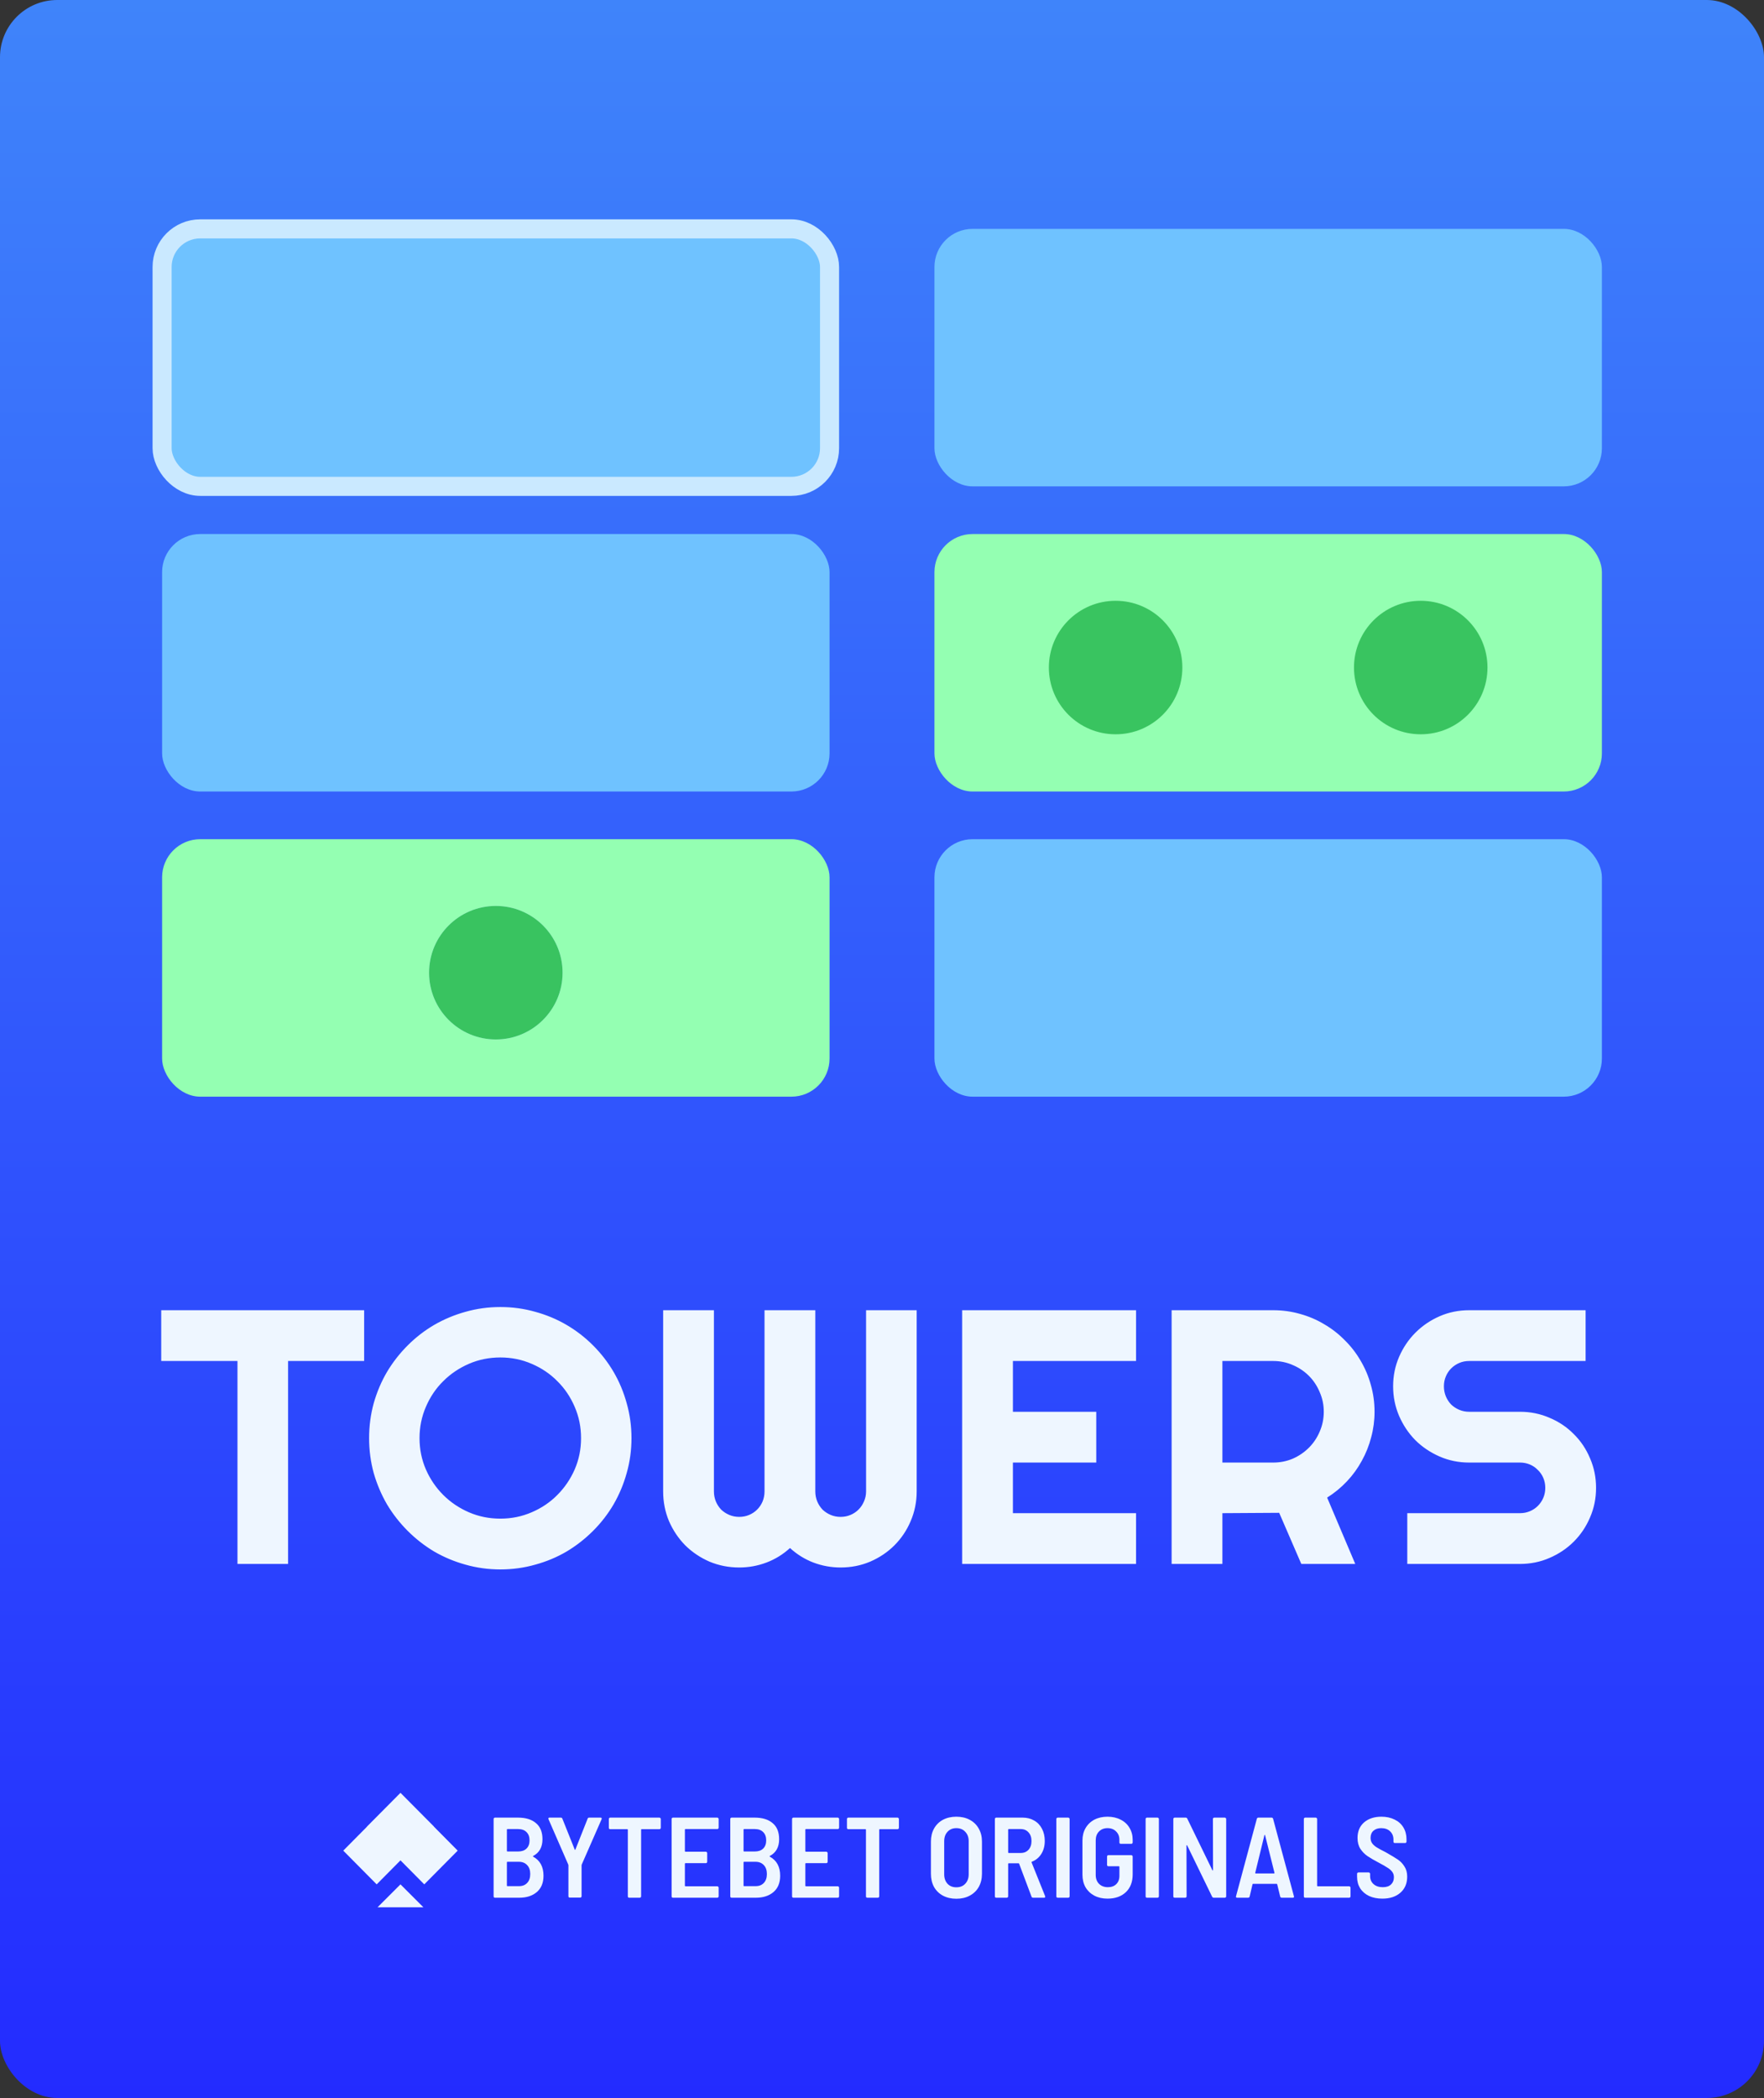<svg width="185" height="220" viewBox="0 0 185 220" fill="none" xmlns="http://www.w3.org/2000/svg">
<rect x="0" y="0" width="185" height="220" fill="#333333" stroke="none"/>
<rect width="185" height="220" rx="6" fill="url(#paint0_linear_192_131)"/>
<path d="M57 196.696C57 197.44 56.764 198.012 56.292 198.412C55.828 198.804 55.22 199 54.468 199H51.912C51.872 199 51.836 198.988 51.804 198.964C51.78 198.932 51.768 198.896 51.768 198.856V190.744C51.768 190.704 51.78 190.672 51.804 190.648C51.836 190.616 51.872 190.6 51.912 190.6H54.324C55.132 190.6 55.76 190.792 56.208 191.176C56.664 191.552 56.892 192.116 56.892 192.868C56.892 193.692 56.568 194.276 55.92 194.62C55.88 194.644 55.876 194.668 55.908 194.692C56.636 195.084 57 195.752 57 196.696ZM53.22 191.8C53.18 191.8 53.16 191.82 53.16 191.86V194.092C53.16 194.132 53.18 194.152 53.22 194.152H54.336C54.712 194.152 55.004 194.052 55.212 193.852C55.428 193.644 55.536 193.356 55.536 192.988C55.536 192.612 55.428 192.32 55.212 192.112C55.004 191.904 54.712 191.8 54.336 191.8H53.22ZM54.42 197.788C54.788 197.788 55.076 197.676 55.284 197.452C55.5 197.228 55.608 196.916 55.608 196.516C55.608 196.116 55.5 195.804 55.284 195.58C55.068 195.348 54.776 195.232 54.408 195.232H53.22C53.18 195.232 53.16 195.252 53.16 195.292V197.728C53.16 197.768 53.18 197.788 53.22 197.788H54.42ZM59.757 198.988C59.717 198.988 59.681 198.976 59.649 198.952C59.625 198.92 59.613 198.884 59.613 198.844V195.604L59.601 195.532L57.525 190.768C57.517 190.752 57.513 190.728 57.513 190.696C57.513 190.632 57.553 190.6 57.633 190.6H58.809C58.897 190.6 58.953 190.636 58.977 190.708L60.273 193.948C60.297 194.004 60.321 194.004 60.345 193.948L61.629 190.708C61.653 190.636 61.709 190.6 61.797 190.6H62.985C63.041 190.6 63.077 190.616 63.093 190.648C63.109 190.68 63.109 190.72 63.093 190.768L61.005 195.532L60.993 195.604V198.844C60.993 198.884 60.977 198.92 60.945 198.952C60.921 198.976 60.889 198.988 60.849 198.988H59.757ZM69.156 190.6C69.197 190.6 69.228 190.616 69.252 190.648C69.284 190.672 69.3 190.704 69.3 190.744V191.668C69.3 191.708 69.284 191.744 69.252 191.776C69.228 191.8 69.197 191.812 69.156 191.812H67.296C67.257 191.812 67.237 191.832 67.237 191.872V198.856C67.237 198.896 67.221 198.932 67.189 198.964C67.165 198.988 67.132 199 67.093 199H65.989C65.948 199 65.912 198.988 65.88 198.964C65.856 198.932 65.844 198.896 65.844 198.856V191.872C65.844 191.832 65.825 191.812 65.784 191.812H63.996C63.956 191.812 63.92 191.8 63.889 191.776C63.864 191.744 63.852 191.708 63.852 191.668V190.744C63.852 190.704 63.864 190.672 63.889 190.648C63.92 190.616 63.956 190.6 63.996 190.6H69.156ZM75.368 191.656C75.368 191.696 75.352 191.732 75.32 191.764C75.296 191.788 75.264 191.8 75.224 191.8H71.888C71.848 191.8 71.828 191.82 71.828 191.86V194.116C71.828 194.156 71.848 194.176 71.888 194.176H74.024C74.064 194.176 74.096 194.192 74.12 194.224C74.152 194.248 74.168 194.28 74.168 194.32V195.232C74.168 195.272 74.152 195.308 74.12 195.34C74.096 195.364 74.064 195.376 74.024 195.376H71.888C71.848 195.376 71.828 195.396 71.828 195.436V197.74C71.828 197.78 71.848 197.8 71.888 197.8H75.224C75.264 197.8 75.296 197.816 75.32 197.848C75.352 197.872 75.368 197.904 75.368 197.944V198.856C75.368 198.896 75.352 198.932 75.32 198.964C75.296 198.988 75.264 199 75.224 199H70.58C70.54 199 70.504 198.988 70.472 198.964C70.448 198.932 70.436 198.896 70.436 198.856V190.744C70.436 190.704 70.448 190.672 70.472 190.648C70.504 190.616 70.54 190.6 70.58 190.6H75.224C75.264 190.6 75.296 190.616 75.32 190.648C75.352 190.672 75.368 190.704 75.368 190.744V191.656ZM81.82 196.696C81.82 197.44 81.584 198.012 81.112 198.412C80.648 198.804 80.04 199 79.288 199H76.732C76.692 199 76.656 198.988 76.624 198.964C76.6 198.932 76.588 198.896 76.588 198.856V190.744C76.588 190.704 76.6 190.672 76.624 190.648C76.656 190.616 76.692 190.6 76.732 190.6H79.144C79.952 190.6 80.58 190.792 81.028 191.176C81.484 191.552 81.712 192.116 81.712 192.868C81.712 193.692 81.388 194.276 80.74 194.62C80.7 194.644 80.696 194.668 80.728 194.692C81.456 195.084 81.82 195.752 81.82 196.696ZM78.04 191.8C78 191.8 77.98 191.82 77.98 191.86V194.092C77.98 194.132 78 194.152 78.04 194.152H79.156C79.532 194.152 79.824 194.052 80.032 193.852C80.248 193.644 80.356 193.356 80.356 192.988C80.356 192.612 80.248 192.32 80.032 192.112C79.824 191.904 79.532 191.8 79.156 191.8H78.04ZM79.24 197.788C79.608 197.788 79.896 197.676 80.104 197.452C80.32 197.228 80.428 196.916 80.428 196.516C80.428 196.116 80.32 195.804 80.104 195.58C79.888 195.348 79.596 195.232 79.228 195.232H78.04C78 195.232 77.98 195.252 77.98 195.292V197.728C77.98 197.768 78 197.788 78.04 197.788H79.24ZM88.001 191.656C88.001 191.696 87.985 191.732 87.953 191.764C87.929 191.788 87.897 191.8 87.857 191.8H84.521C84.481 191.8 84.461 191.82 84.461 191.86V194.116C84.461 194.156 84.481 194.176 84.521 194.176H86.657C86.697 194.176 86.729 194.192 86.753 194.224C86.785 194.248 86.801 194.28 86.801 194.32V195.232C86.801 195.272 86.785 195.308 86.753 195.34C86.729 195.364 86.697 195.376 86.657 195.376H84.521C84.481 195.376 84.461 195.396 84.461 195.436V197.74C84.461 197.78 84.481 197.8 84.521 197.8H87.857C87.897 197.8 87.929 197.816 87.953 197.848C87.985 197.872 88.001 197.904 88.001 197.944V198.856C88.001 198.896 87.985 198.932 87.953 198.964C87.929 198.988 87.897 199 87.857 199H83.213C83.173 199 83.137 198.988 83.105 198.964C83.081 198.932 83.069 198.896 83.069 198.856V190.744C83.069 190.704 83.081 190.672 83.105 190.648C83.137 190.616 83.173 190.6 83.213 190.6H87.857C87.897 190.6 87.929 190.616 87.953 190.648C87.985 190.672 88.001 190.704 88.001 190.744V191.656ZM94.129 190.6C94.169 190.6 94.201 190.616 94.225 190.648C94.257 190.672 94.273 190.704 94.273 190.744V191.668C94.273 191.708 94.257 191.744 94.225 191.776C94.201 191.8 94.169 191.812 94.129 191.812H92.269C92.229 191.812 92.209 191.832 92.209 191.872V198.856C92.209 198.896 92.193 198.932 92.161 198.964C92.137 198.988 92.105 199 92.065 199H90.961C90.921 199 90.885 198.988 90.853 198.964C90.829 198.932 90.817 198.896 90.817 198.856V191.872C90.817 191.832 90.797 191.812 90.757 191.812H88.969C88.929 191.812 88.893 191.8 88.861 191.776C88.837 191.744 88.825 191.708 88.825 191.668V190.744C88.825 190.704 88.837 190.672 88.861 190.648C88.893 190.616 88.929 190.6 88.969 190.6H94.129ZM100.295 199.108C99.767 199.108 99.299 199 98.891 198.784C98.491 198.568 98.179 198.264 97.955 197.872C97.739 197.472 97.631 197.012 97.631 196.492V193.108C97.631 192.596 97.739 192.144 97.955 191.752C98.179 191.352 98.491 191.044 98.891 190.828C99.299 190.612 99.767 190.504 100.295 190.504C100.831 190.504 101.299 190.612 101.699 190.828C102.107 191.044 102.423 191.352 102.647 191.752C102.871 192.144 102.983 192.596 102.983 193.108V196.492C102.983 197.012 102.871 197.472 102.647 197.872C102.423 198.264 102.107 198.568 101.699 198.784C101.299 199 100.831 199.108 100.295 199.108ZM100.295 197.908C100.687 197.908 100.999 197.784 101.231 197.536C101.471 197.28 101.591 196.952 101.591 196.552V193.072C101.591 192.664 101.471 192.336 101.231 192.088C100.999 191.832 100.687 191.704 100.295 191.704C99.911 191.704 99.603 191.832 99.371 192.088C99.139 192.336 99.023 192.664 99.023 193.072V196.552C99.023 196.952 99.139 197.28 99.371 197.536C99.603 197.784 99.911 197.908 100.295 197.908ZM108.346 199C108.258 199 108.202 198.96 108.178 198.88L106.882 195.436C106.866 195.404 106.846 195.388 106.822 195.388H105.79C105.75 195.388 105.73 195.408 105.73 195.448V198.856C105.73 198.896 105.714 198.932 105.682 198.964C105.658 198.988 105.626 199 105.586 199H104.482C104.442 199 104.406 198.988 104.374 198.964C104.35 198.932 104.338 198.896 104.338 198.856V190.744C104.338 190.704 104.35 190.672 104.374 190.648C104.406 190.616 104.442 190.6 104.482 190.6H107.254C107.71 190.6 108.114 190.704 108.466 190.912C108.818 191.112 109.09 191.4 109.282 191.776C109.474 192.144 109.57 192.568 109.57 193.048C109.57 193.568 109.45 194.02 109.21 194.404C108.97 194.788 108.642 195.06 108.226 195.22C108.186 195.236 108.174 195.264 108.19 195.304L109.606 198.832C109.614 198.848 109.618 198.872 109.618 198.904C109.618 198.968 109.578 199 109.498 199H108.346ZM105.79 191.8C105.75 191.8 105.73 191.82 105.73 191.86V194.248C105.73 194.288 105.75 194.308 105.79 194.308H107.05C107.386 194.308 107.658 194.196 107.866 193.972C108.074 193.74 108.178 193.436 108.178 193.06C108.178 192.676 108.074 192.372 107.866 192.148C107.658 191.916 107.386 191.8 107.05 191.8H105.79ZM110.928 199C110.888 199 110.852 198.988 110.82 198.964C110.796 198.932 110.784 198.896 110.784 198.856V190.744C110.784 190.704 110.796 190.672 110.82 190.648C110.852 190.616 110.888 190.6 110.928 190.6H112.032C112.072 190.6 112.104 190.616 112.128 190.648C112.16 190.672 112.176 190.704 112.176 190.744V198.856C112.176 198.896 112.16 198.932 112.128 198.964C112.104 198.988 112.072 199 112.032 199H110.928ZM116.15 199.096C115.63 199.096 115.17 198.992 114.77 198.784C114.378 198.576 114.07 198.284 113.846 197.908C113.63 197.524 113.522 197.084 113.522 196.588V193.012C113.522 192.516 113.63 192.08 113.846 191.704C114.07 191.32 114.378 191.024 114.77 190.816C115.17 190.608 115.63 190.504 116.15 190.504C116.67 190.504 117.13 190.608 117.53 190.816C117.93 191.016 118.238 191.3 118.454 191.668C118.678 192.036 118.79 192.456 118.79 192.928V193.204C118.79 193.244 118.774 193.28 118.742 193.312C118.718 193.336 118.686 193.348 118.646 193.348H117.542C117.502 193.348 117.466 193.336 117.434 193.312C117.41 193.28 117.398 193.244 117.398 193.204V192.928C117.398 192.568 117.282 192.276 117.05 192.052C116.826 191.82 116.526 191.704 116.15 191.704C115.782 191.704 115.482 191.824 115.25 192.064C115.026 192.296 114.914 192.604 114.914 192.988V196.612C114.914 196.996 115.03 197.308 115.262 197.548C115.502 197.78 115.81 197.896 116.186 197.896C116.554 197.896 116.846 197.792 117.062 197.584C117.286 197.368 117.398 197.076 117.398 196.708V195.76C117.398 195.72 117.378 195.7 117.338 195.7H116.246C116.206 195.7 116.17 195.688 116.138 195.664C116.114 195.632 116.102 195.596 116.102 195.556V194.68C116.102 194.64 116.114 194.608 116.138 194.584C116.17 194.552 116.206 194.536 116.246 194.536H118.646C118.686 194.536 118.718 194.552 118.742 194.584C118.774 194.608 118.79 194.64 118.79 194.68V196.552C118.79 197.344 118.55 197.968 118.07 198.424C117.59 198.872 116.95 199.096 116.15 199.096ZM120.291 199C120.251 199 120.215 198.988 120.183 198.964C120.159 198.932 120.147 198.896 120.147 198.856V190.744C120.147 190.704 120.159 190.672 120.183 190.648C120.215 190.616 120.251 190.6 120.291 190.6H121.395C121.435 190.6 121.467 190.616 121.491 190.648C121.523 190.672 121.539 190.704 121.539 190.744V198.856C121.539 198.896 121.523 198.932 121.491 198.964C121.467 198.988 121.435 199 121.395 199H120.291ZM127.205 190.744C127.205 190.704 127.217 190.672 127.241 190.648C127.273 190.616 127.309 190.6 127.349 190.6H128.453C128.493 190.6 128.525 190.616 128.549 190.648C128.581 190.672 128.597 190.704 128.597 190.744V198.856C128.597 198.896 128.581 198.932 128.549 198.964C128.525 198.988 128.493 199 128.453 199H127.289C127.217 199 127.161 198.964 127.121 198.892L124.505 193.516C124.489 193.492 124.473 193.484 124.457 193.492C124.441 193.492 124.433 193.508 124.433 193.54L124.445 198.856C124.445 198.896 124.429 198.932 124.397 198.964C124.373 198.988 124.341 199 124.301 199H123.197C123.157 199 123.121 198.988 123.089 198.964C123.065 198.932 123.053 198.896 123.053 198.856V190.744C123.053 190.704 123.065 190.672 123.089 190.648C123.121 190.616 123.157 190.6 123.197 190.6H124.349C124.429 190.6 124.485 190.636 124.517 190.708L127.145 196.108C127.161 196.132 127.177 196.144 127.193 196.144C127.209 196.136 127.217 196.116 127.217 196.084L127.205 190.744ZM134.428 199C134.34 199 134.284 198.96 134.26 198.88L133.948 197.596C133.94 197.564 133.92 197.548 133.888 197.548H131.416C131.384 197.548 131.364 197.564 131.356 197.596L131.056 198.88C131.032 198.96 130.976 199 130.888 199H129.748C129.644 199 129.604 198.948 129.628 198.844L131.812 190.72C131.836 190.64 131.892 190.6 131.98 190.6H133.348C133.436 190.6 133.492 190.64 133.516 190.72L135.7 198.844L135.712 198.892C135.712 198.964 135.668 199 135.58 199H134.428ZM131.644 196.384C131.636 196.408 131.64 196.428 131.656 196.444C131.672 196.452 131.688 196.456 131.704 196.456H133.6C133.616 196.456 133.632 196.452 133.648 196.444C133.664 196.428 133.668 196.408 133.66 196.384L132.676 192.448C132.668 192.424 132.656 192.412 132.64 192.412C132.624 192.412 132.612 192.424 132.604 192.448L131.644 196.384ZM136.885 199C136.845 199 136.809 198.988 136.777 198.964C136.753 198.932 136.741 198.896 136.741 198.856V190.744C136.741 190.704 136.753 190.672 136.777 190.648C136.809 190.616 136.845 190.6 136.885 190.6H137.989C138.029 190.6 138.061 190.616 138.085 190.648C138.117 190.672 138.133 190.704 138.133 190.744V197.74C138.133 197.78 138.153 197.8 138.193 197.8H141.493C141.533 197.8 141.565 197.816 141.589 197.848C141.621 197.872 141.637 197.904 141.637 197.944V198.856C141.637 198.896 141.621 198.932 141.589 198.964C141.565 198.988 141.533 199 141.493 199H136.885ZM144.975 199.096C144.447 199.096 143.983 199.004 143.583 198.82C143.183 198.628 142.871 198.36 142.647 198.016C142.431 197.664 142.323 197.26 142.323 196.804V196.492C142.323 196.452 142.335 196.42 142.359 196.396C142.391 196.364 142.427 196.348 142.467 196.348H143.547C143.587 196.348 143.619 196.364 143.643 196.396C143.675 196.42 143.691 196.452 143.691 196.492V196.732C143.691 197.076 143.811 197.356 144.051 197.572C144.291 197.788 144.615 197.896 145.023 197.896C145.399 197.896 145.687 197.8 145.887 197.608C146.087 197.416 146.187 197.164 146.187 196.852C146.187 196.636 146.131 196.452 146.019 196.3C145.907 196.14 145.747 195.996 145.539 195.868C145.339 195.732 145.027 195.552 144.603 195.328C144.115 195.072 143.723 194.844 143.427 194.644C143.131 194.444 142.879 194.188 142.671 193.876C142.471 193.564 142.371 193.184 142.371 192.736C142.371 192.048 142.599 191.504 143.055 191.104C143.519 190.704 144.127 190.504 144.879 190.504C145.399 190.504 145.859 190.604 146.259 190.804C146.659 190.996 146.967 191.272 147.183 191.632C147.399 191.992 147.507 192.404 147.507 192.868V193.12C147.507 193.16 147.491 193.196 147.459 193.228C147.435 193.252 147.403 193.264 147.363 193.264H146.283C146.243 193.264 146.207 193.252 146.175 193.228C146.151 193.196 146.139 193.16 146.139 193.12V192.892C146.139 192.548 146.023 192.264 145.791 192.04C145.559 191.816 145.247 191.704 144.855 191.704C144.511 191.704 144.239 191.796 144.039 191.98C143.839 192.156 143.739 192.404 143.739 192.724C143.739 192.94 143.791 193.124 143.895 193.276C143.999 193.428 144.155 193.572 144.363 193.708C144.579 193.844 144.903 194.02 145.335 194.236C145.911 194.564 146.335 194.82 146.607 195.004C146.879 195.188 147.107 195.428 147.291 195.724C147.483 196.012 147.579 196.368 147.579 196.792C147.579 197.496 147.343 198.056 146.871 198.472C146.399 198.888 145.767 199.096 144.975 199.096Z" fill="#EEF6FF"/>
<path d="M42 197.6L44.4 200H39.6L42 197.6Z" fill="#EEF6FF"/>
<path d="M48 194.063L44.495 197.6L42 195.082L39.505 197.6L36 194.063L38.495 191.545L38.488 191.537L42 188L45.512 191.537L45.505 191.545L48 194.063Z" fill="#EEF6FF"/>
<path d="M30.212 164H24.905V142.718H16.908V137.393H38.19V142.718H30.212V164ZM66.227 150.808C66.227 152.069 66.06 153.288 65.726 154.463C65.404 155.626 64.946 156.72 64.353 157.747C63.759 158.761 63.041 159.689 62.2 160.53C61.359 161.371 60.431 162.095 59.417 162.701C58.403 163.295 57.308 163.753 56.133 164.074C54.958 164.408 53.739 164.575 52.477 164.575C51.216 164.575 49.997 164.408 48.822 164.074C47.66 163.753 46.565 163.295 45.538 162.701C44.524 162.095 43.596 161.371 42.755 160.53C41.914 159.689 41.19 158.761 40.584 157.747C39.99 156.72 39.526 155.626 39.192 154.463C38.871 153.288 38.71 152.069 38.71 150.808C38.71 149.546 38.871 148.327 39.192 147.152C39.526 145.977 39.99 144.882 40.584 143.868C41.19 142.854 41.914 141.926 42.755 141.085C43.596 140.244 44.524 139.526 45.538 138.933C46.565 138.339 47.66 137.881 48.822 137.56C49.997 137.226 51.216 137.059 52.477 137.059C53.739 137.059 54.958 137.226 56.133 137.56C57.308 137.881 58.403 138.339 59.417 138.933C60.431 139.526 61.359 140.244 62.2 141.085C63.041 141.926 63.759 142.854 64.353 143.868C64.946 144.882 65.404 145.977 65.726 147.152C66.06 148.327 66.227 149.546 66.227 150.808ZM60.938 150.808C60.938 149.645 60.716 148.55 60.27 147.523C59.825 146.484 59.219 145.588 58.452 144.833C57.698 144.066 56.801 143.46 55.762 143.015C54.735 142.569 53.64 142.347 52.477 142.347C51.302 142.347 50.202 142.569 49.175 143.015C48.148 143.46 47.251 144.066 46.484 144.833C45.717 145.588 45.111 146.484 44.666 147.523C44.221 148.55 43.998 149.645 43.998 150.808C43.998 151.97 44.221 153.065 44.666 154.092C45.111 155.106 45.717 155.997 46.484 156.764C47.251 157.531 48.148 158.137 49.175 158.582C50.202 159.027 51.302 159.25 52.477 159.25C53.64 159.25 54.735 159.027 55.762 158.582C56.801 158.137 57.698 157.531 58.452 156.764C59.219 155.997 59.825 155.106 60.27 154.092C60.716 153.065 60.938 151.97 60.938 150.808ZM96.137 156.393C96.137 157.493 95.926 158.533 95.506 159.51C95.098 160.475 94.529 161.322 93.799 162.052C93.081 162.769 92.234 163.338 91.257 163.759C90.292 164.167 89.259 164.371 88.158 164.371C87.169 164.371 86.216 164.198 85.301 163.852C84.398 163.505 83.581 162.998 82.852 162.33C82.122 162.998 81.299 163.505 80.384 163.852C79.468 164.198 78.516 164.371 77.526 164.371C76.425 164.371 75.386 164.167 74.409 163.759C73.444 163.338 72.597 162.769 71.867 162.052C71.15 161.322 70.581 160.475 70.16 159.51C69.752 158.533 69.548 157.493 69.548 156.393V137.393H74.873V156.393C74.873 156.764 74.941 157.116 75.077 157.45C75.213 157.772 75.399 158.056 75.634 158.304C75.881 158.539 76.166 158.724 76.487 158.86C76.809 158.996 77.155 159.064 77.526 159.064C77.897 159.064 78.244 158.996 78.565 158.86C78.887 158.724 79.165 158.539 79.4 158.304C79.648 158.056 79.84 157.772 79.976 157.45C80.112 157.116 80.18 156.764 80.18 156.393V137.393H85.505V156.393C85.505 156.764 85.573 157.116 85.709 157.45C85.845 157.772 86.031 158.056 86.266 158.304C86.513 158.539 86.797 158.724 87.119 158.86C87.441 158.996 87.787 159.064 88.158 159.064C88.529 159.064 88.876 158.996 89.197 158.86C89.519 158.724 89.797 158.539 90.032 158.304C90.28 158.056 90.471 157.772 90.607 157.45C90.756 157.116 90.83 156.764 90.83 156.393V137.393H96.137V156.393ZM119.145 164H100.905V137.393H119.145V142.718H106.23V148.043H114.97V153.368H106.23V158.675H119.145V164ZM128.199 142.718V153.368H133.524C134.254 153.368 134.941 153.232 135.584 152.96C136.227 152.675 136.79 152.292 137.272 151.81C137.755 151.327 138.132 150.764 138.404 150.121C138.689 149.465 138.831 148.773 138.831 148.043C138.831 147.313 138.689 146.627 138.404 145.983C138.132 145.328 137.755 144.759 137.272 144.276C136.79 143.794 136.227 143.417 135.584 143.145C134.941 142.86 134.254 142.718 133.524 142.718H128.199ZM128.199 164H122.874V137.393H133.524C134.502 137.393 135.442 137.522 136.345 137.782C137.248 138.03 138.089 138.388 138.868 138.858C139.66 139.316 140.377 139.873 141.021 140.528C141.676 141.172 142.233 141.889 142.69 142.681C143.16 143.472 143.519 144.32 143.767 145.223C144.026 146.126 144.156 147.066 144.156 148.043C144.156 148.958 144.039 149.849 143.804 150.715C143.581 151.581 143.253 152.403 142.82 153.183C142.4 153.962 141.88 154.679 141.262 155.335C140.643 155.991 139.951 156.56 139.184 157.042L142.134 164H136.475L134.155 158.638L128.199 158.675V164ZM146.104 145.371C146.104 144.27 146.315 143.237 146.735 142.272C147.156 141.308 147.725 140.466 148.442 139.749C149.172 139.019 150.02 138.444 150.984 138.023C151.949 137.603 152.982 137.393 154.083 137.393H166.292V142.718H154.083C153.712 142.718 153.366 142.786 153.044 142.922C152.722 143.058 152.438 143.25 152.19 143.497C151.955 143.732 151.77 144.01 151.634 144.332C151.498 144.654 151.43 145 151.43 145.371C151.43 145.742 151.498 146.095 151.634 146.429C151.77 146.75 151.955 147.035 152.19 147.282C152.438 147.517 152.722 147.703 153.044 147.839C153.366 147.975 153.712 148.043 154.083 148.043H159.408C160.509 148.043 161.542 148.253 162.507 148.674C163.484 149.082 164.331 149.651 165.049 150.381C165.779 151.098 166.348 151.946 166.756 152.923C167.176 153.888 167.387 154.921 167.387 156.021C167.387 157.122 167.176 158.155 166.756 159.12C166.348 160.085 165.779 160.932 165.049 161.662C164.331 162.38 163.484 162.949 162.507 163.369C161.542 163.79 160.509 164 159.408 164H147.589V158.675H159.408C159.779 158.675 160.126 158.607 160.447 158.471C160.769 158.335 161.047 158.149 161.282 157.914C161.53 157.667 161.721 157.382 161.857 157.061C161.993 156.739 162.062 156.393 162.062 156.021C162.062 155.65 161.993 155.304 161.857 154.982C161.721 154.661 161.53 154.382 161.282 154.147C161.047 153.9 160.769 153.708 160.447 153.572C160.126 153.436 159.779 153.368 159.408 153.368H154.083C152.982 153.368 151.949 153.158 150.984 152.737C150.02 152.317 149.172 151.748 148.442 151.03C147.725 150.3 147.156 149.453 146.735 148.488C146.315 147.511 146.104 146.472 146.104 145.371Z" fill="#EEF6FF"/>
<rect x="17" y="24" width="70" height="27" rx="4" fill="#6FC2FF" stroke="#CAE9FF" stroke-width="2"/>
<rect x="17" y="88" width="70" height="27" rx="4" fill="#94FFB2"/>
<rect x="17" y="56" width="70" height="27" rx="4" fill="#6FC2FF"/>
<rect x="98" y="24" width="70" height="27" rx="4" fill="#6FC2FF"/>
<rect x="98" y="56" width="70" height="27" rx="4" fill="#94FFB2"/>
<rect x="98" y="88" width="70" height="27" rx="4" fill="#6FC2FF"/>
<circle cx="117" cy="70" r="7" fill="#39C460"/>
<circle cx="52" cy="102" r="7" fill="#B9EAFF"/>
<circle cx="149" cy="70" r="7" fill="#39C460"/>
<circle cx="52" cy="102" r="7" fill="#39C360"/>
<defs>
<linearGradient id="paint0_linear_192_131" x1="92.5" y1="0" x2="92.5" y2="220" gradientUnits="userSpaceOnUse">
<stop stop-color="#3F84FA"/>
<stop offset="1" stop-color="#232BFF"/>
</linearGradient>
</defs>
</svg>
